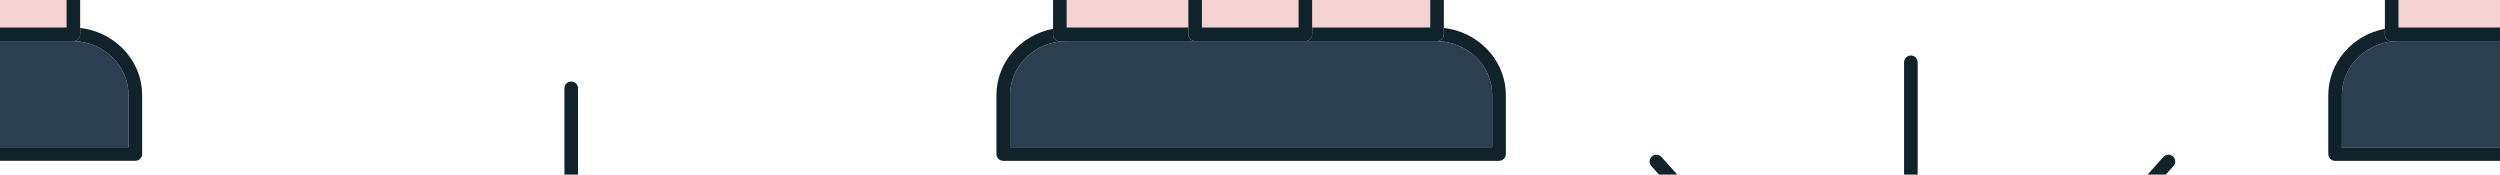 <svg width="358" height="25" viewBox="0 0 358 25" fill="none" xmlns="http://www.w3.org/2000/svg">
<g clip-path="url(#clip0_1_16903)">
<path d="M18.407 13.647C18.407 9.411 14.925 6 10.48 5.885C10.48 5.885 10.478 5.885 10.476 5.885C10.401 5.883 10.324 5.883 10.251 5.883H-14V21.085H18.407V13.649V13.647Z" fill="#2A4050"/>
<path d="M20.356 22.058V13.645C20.356 11.09 19.333 8.675 17.473 6.85C15.851 5.257 13.749 4.265 11.48 4.001V4.908C11.48 5.172 11.374 5.423 11.185 5.609C10.995 5.792 10.741 5.89 10.476 5.883C10.476 5.883 10.478 5.883 10.48 5.883C14.925 6 18.407 9.411 18.407 13.645V21.081H-14V23.031H19.381C19.92 23.031 20.356 22.595 20.356 22.056V22.058Z" fill="#10232B"/>
<path d="M9.531 0H-7.376V3.931H9.531V0Z" fill="#F4D2D4"/>
<path d="M-7.376 3.931V4.906C-7.376 5.445 -7.812 5.881 -8.351 5.881H10.251C10.324 5.881 10.403 5.881 10.476 5.883C10.739 5.89 10.995 5.792 11.185 5.609C11.374 5.425 11.48 5.172 11.48 4.908V0H9.531V3.931H-7.376Z" fill="#10232B"/>
<path d="M343.513 5.881C343.218 5.881 342.909 5.898 342.593 5.931C342.581 5.931 342.571 5.931 342.56 5.931C338.455 6.384 335.359 9.694 335.359 13.643V21.079H372V5.881H343.513Z" fill="#2A4050"/>
<path d="M335.359 13.647C335.359 9.698 338.455 6.386 342.56 5.935C342.537 5.935 342.512 5.939 342.488 5.939C342.249 5.939 342.016 5.85 341.836 5.688C341.63 5.502 341.514 5.24 341.514 4.962V4.122C336.835 5.022 333.41 8.974 333.41 13.647V22.06C333.41 22.598 333.846 23.035 334.384 23.035H372V21.085H335.359V13.649V13.647Z" fill="#10232B"/>
<path d="M343.513 3.931H360.885V0H343.463V3.931C343.478 3.931 343.496 3.931 343.511 3.931H343.513Z" fill="#F4D2D4"/>
<path d="M341.514 4.962C341.514 5.238 341.631 5.502 341.836 5.688C342.015 5.85 342.249 5.939 342.488 5.939C342.511 5.939 342.537 5.937 342.56 5.935C342.571 5.935 342.581 5.935 342.593 5.935C342.909 5.902 343.218 5.885 343.513 5.885H361.862C361.323 5.885 360.887 5.448 360.887 4.91V3.935H343.515C343.5 3.935 343.482 3.935 343.467 3.935V0H341.518V4.962H341.514Z" fill="#10232B"/>
<path d="M144.638 13.647V21.083H213.686V13.647C213.686 9.411 210.204 6 205.759 5.885C205.759 5.885 205.757 5.885 205.755 5.885C205.68 5.883 205.603 5.883 205.53 5.883H152.792C152.497 5.883 152.188 5.9 151.872 5.933C151.86 5.933 151.851 5.933 151.839 5.933C147.734 6.386 144.638 9.696 144.638 13.645V13.647Z" fill="#2A4050"/>
<path d="M206.464 5.609C206.275 5.792 206.02 5.89 205.756 5.883C205.756 5.883 205.758 5.883 205.759 5.883C210.204 6 213.686 9.411 213.686 13.645V21.081H144.638V13.645C144.638 9.696 147.734 6.384 151.839 5.933C151.816 5.933 151.791 5.937 151.768 5.937C151.528 5.937 151.295 5.848 151.115 5.686C150.909 5.5 150.793 5.238 150.793 4.96V4.121C146.115 5.02 142.689 8.973 142.689 13.645V22.058C142.689 22.596 143.125 23.033 143.664 23.033H214.661C215.199 23.033 215.635 22.596 215.635 22.058V13.645C215.635 11.09 214.612 8.675 212.754 6.85C211.133 5.257 209.031 4.265 206.761 4.001V4.908C206.761 5.172 206.655 5.423 206.466 5.609H206.464Z" fill="#10232B"/>
<path d="M204.81 0H187.903V3.931H204.81V0Z" fill="#F4D2D4"/>
<path d="M152.793 3.931H170.165V0H152.742V3.931C152.758 3.931 152.775 3.931 152.791 3.931H152.793Z" fill="#F4D2D4"/>
<path d="M185.954 0H172.116V3.931H185.954V0Z" fill="#F4D2D4"/>
<path d="M150.795 4.962C150.795 5.238 150.913 5.502 151.117 5.688C151.297 5.85 151.53 5.939 151.77 5.939C151.793 5.939 151.818 5.937 151.841 5.935C151.853 5.935 151.862 5.935 151.874 5.935C152.188 5.902 152.499 5.885 152.794 5.885H171.143C170.604 5.885 170.168 5.448 170.168 4.91V3.935H152.796C152.781 3.935 152.764 3.935 152.748 3.935V0H150.799V4.962H150.795Z" fill="#10232B"/>
<path d="M187.903 3.931V4.906C187.903 5.445 187.467 5.881 186.928 5.881H205.53C205.603 5.881 205.682 5.881 205.756 5.883C206.018 5.89 206.275 5.792 206.464 5.609C206.653 5.425 206.759 5.172 206.759 4.908V0H204.81V3.931H187.903Z" fill="#10232B"/>
<path d="M170.167 4.906C170.167 5.445 170.603 5.881 171.141 5.881H186.929C187.467 5.881 187.903 5.445 187.903 4.906V0H185.954V3.931H172.116V0H170.167V4.906Z" fill="#10232B"/>
<path d="M81.801 32.055C82.34 32.055 82.776 31.619 82.776 31.081V12.649C82.776 12.111 82.34 11.675 81.801 11.675C81.263 11.675 80.827 12.111 80.827 12.649V31.081C80.827 31.619 81.263 32.055 81.801 32.055Z" fill="#10232B"/>
<path d="M248.248 36.958C248.441 37.174 248.708 37.284 248.976 37.284C249.208 37.284 249.439 37.203 249.624 37.037C250.026 36.678 250.061 36.062 249.702 35.661L237.925 22.477C237.566 22.075 236.95 22.041 236.549 22.4C236.147 22.759 236.113 23.374 236.471 23.776L248.248 36.959V36.958Z" fill="#10232B"/>
<path d="M298.741 37.284C299.009 37.284 299.276 37.174 299.469 36.958L311.246 23.774C311.605 23.372 311.57 22.757 311.168 22.398C310.767 22.039 310.151 22.073 309.792 22.475L298.015 35.659C297.656 36.06 297.691 36.676 298.093 37.035C298.278 37.201 298.511 37.282 298.741 37.282V37.284Z" fill="#10232B"/>
<path d="M273.636 28.325C274.174 28.325 274.61 27.888 274.61 27.35V8.917C274.61 8.378 274.174 7.942 273.636 7.942C273.097 7.942 272.661 8.378 272.661 8.917V27.348C272.661 27.887 273.097 28.323 273.636 28.323V28.325Z" fill="#10232B"/>
</g>
<defs>
<clipPath id="clip0_1_16903">
<rect width="386" height="197" fill="white" transform="translate(-14)"/>
</clipPath>
</defs>
</svg>
